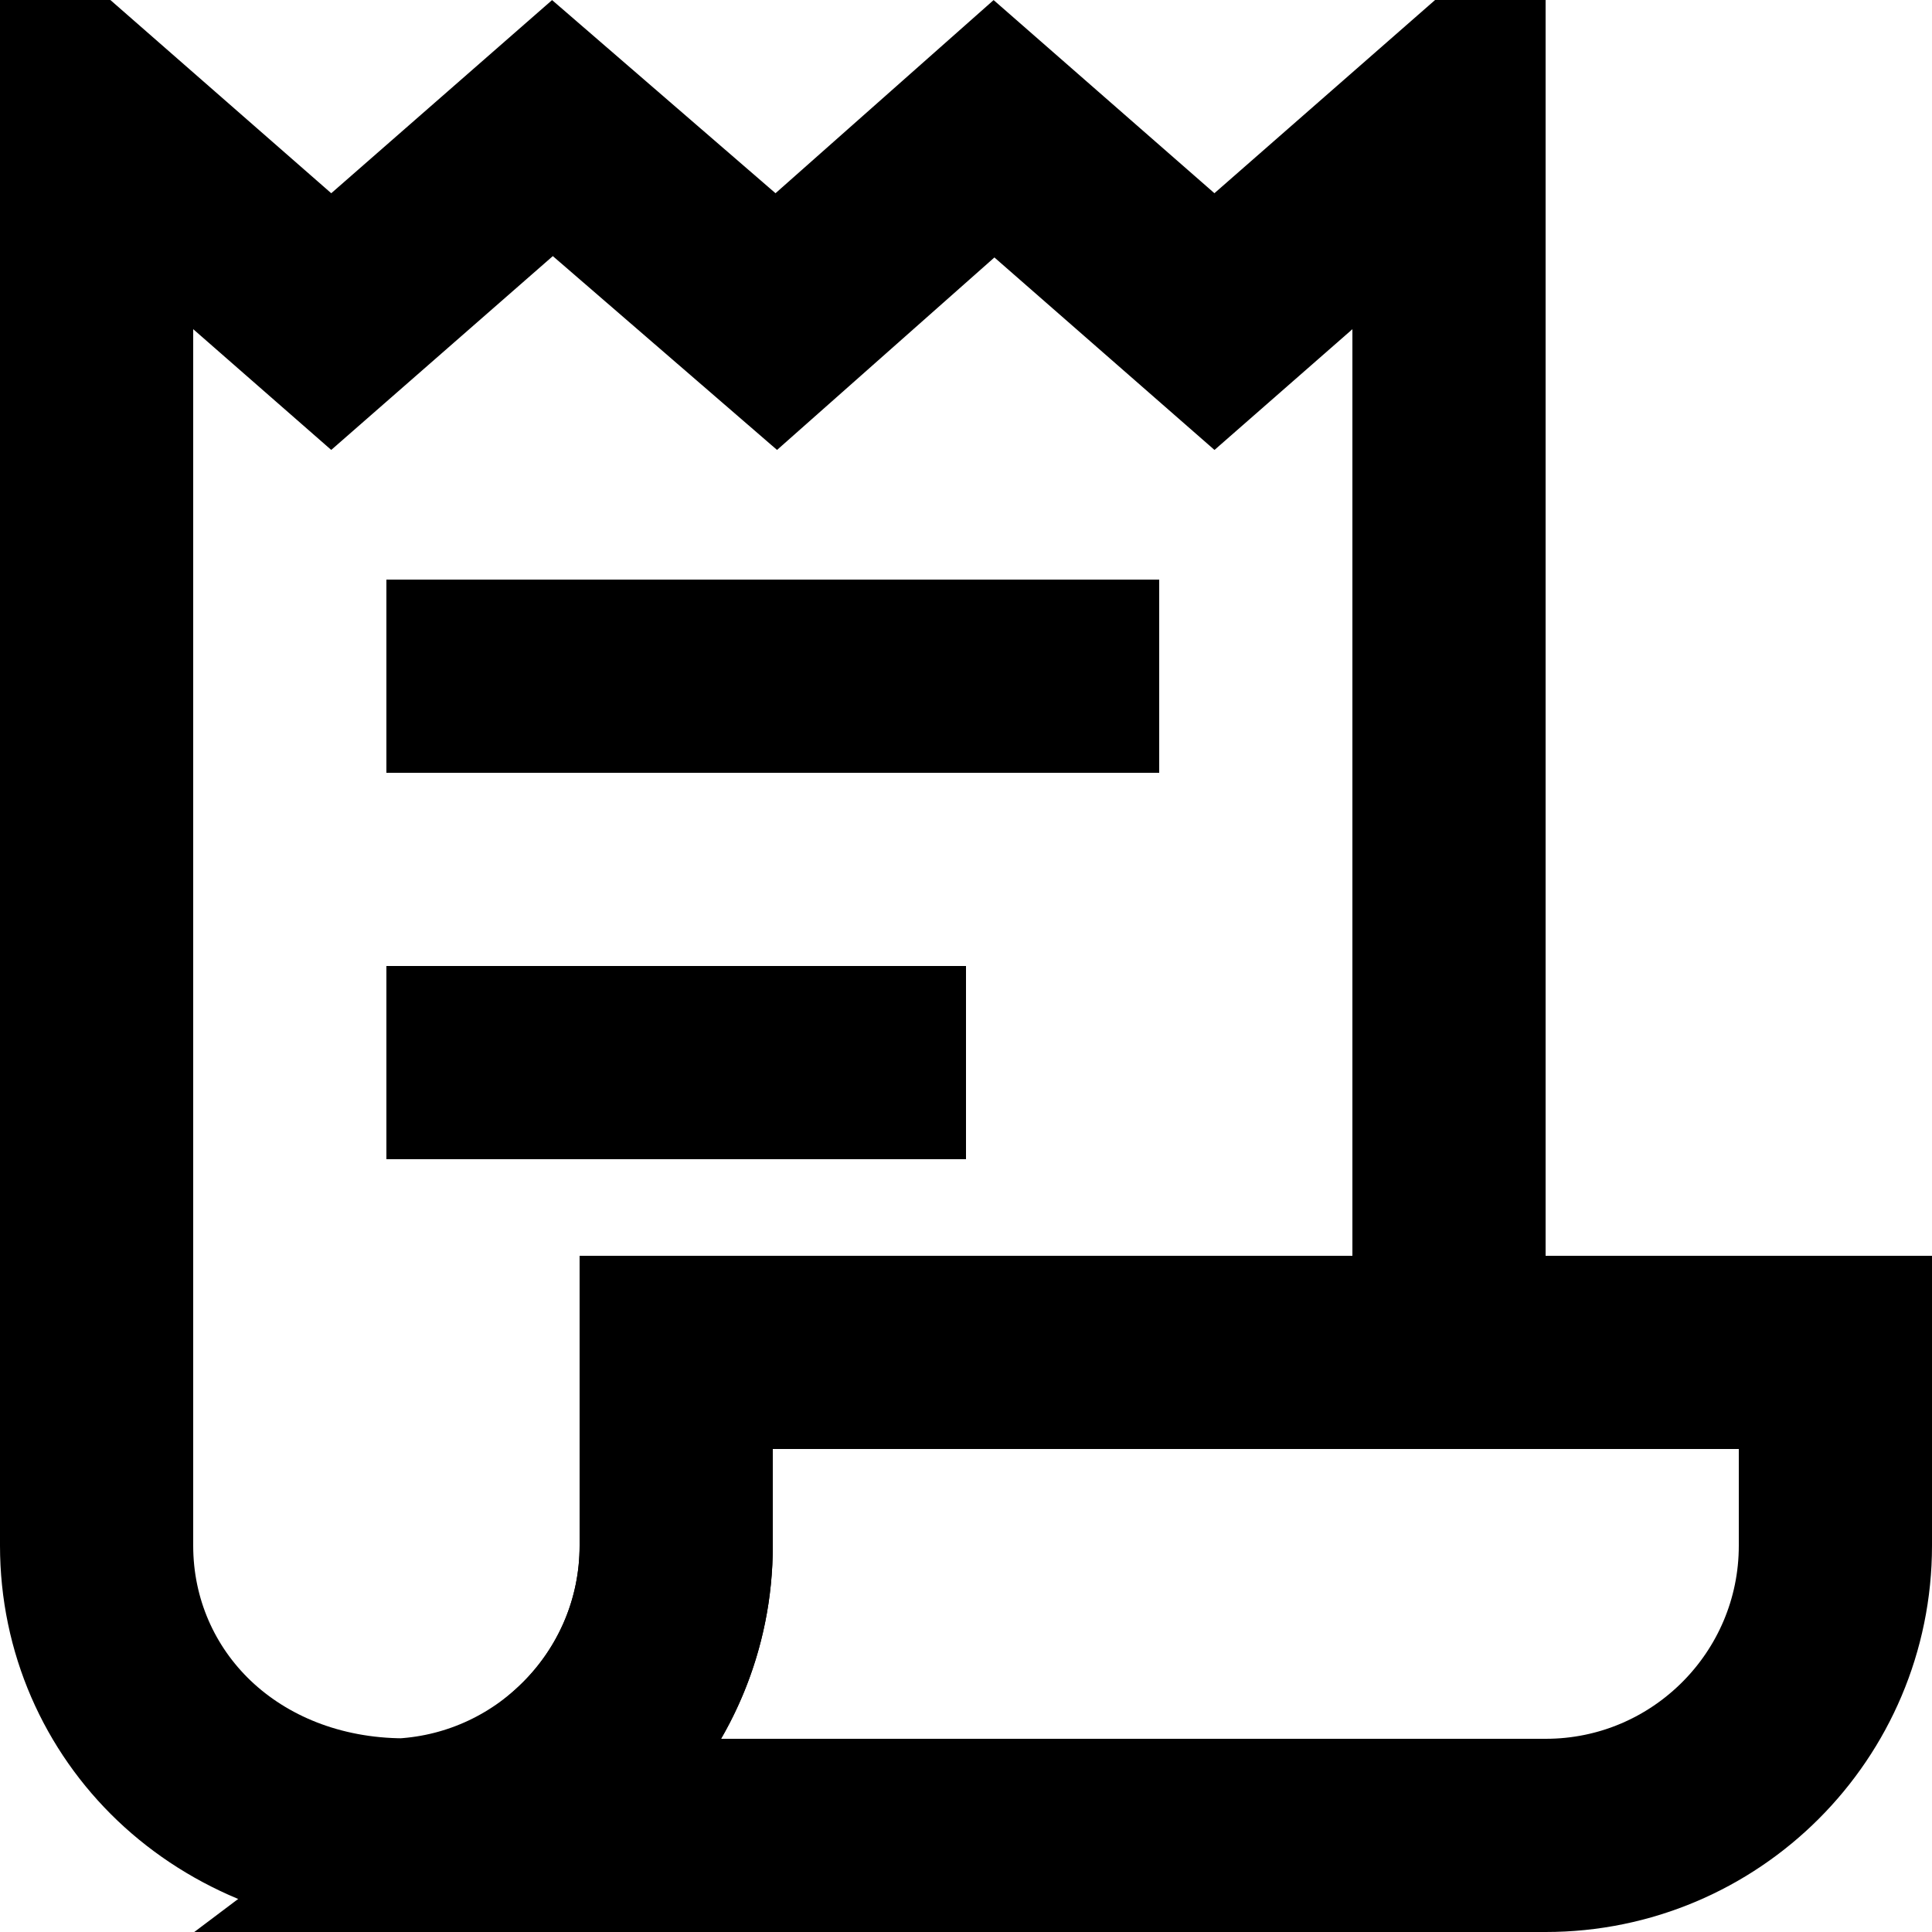 <svg xmlns="http://www.w3.org/2000/svg" viewBox="0 0 20 20">
  <g fill="none" fill-rule="evenodd">
    <path d="M19 14v2c0 .828-.336 1.578-.879 2.121C17.578 18.664 16.828 19 16 19h0H5c.426-.321.808-.566 1.121-.879C6.664 17.578 7 16.828 7 16h0v-2h12z" stroke="currentColor" stroke-width="2"/>
    <path d="M15 1.203V14H7v2c0 .801-.314 1.529-.826 2.067-.509.535-1.214.883-2.001.928-.903-.004-1.697-.33-2.266-.871C1.34 17.584 1 16.831 1 16h0V1.204l2.429 2.125 2.29-2.003 2.317 2.003 2.254-1.996 2.282 1.996L15 1.203z" stroke="currentColor" stroke-width="2"/>
    <path fill="currentColor" d="M4 10h6v2H4zM4 6h8v2H4z"/>
  </g>
</svg>